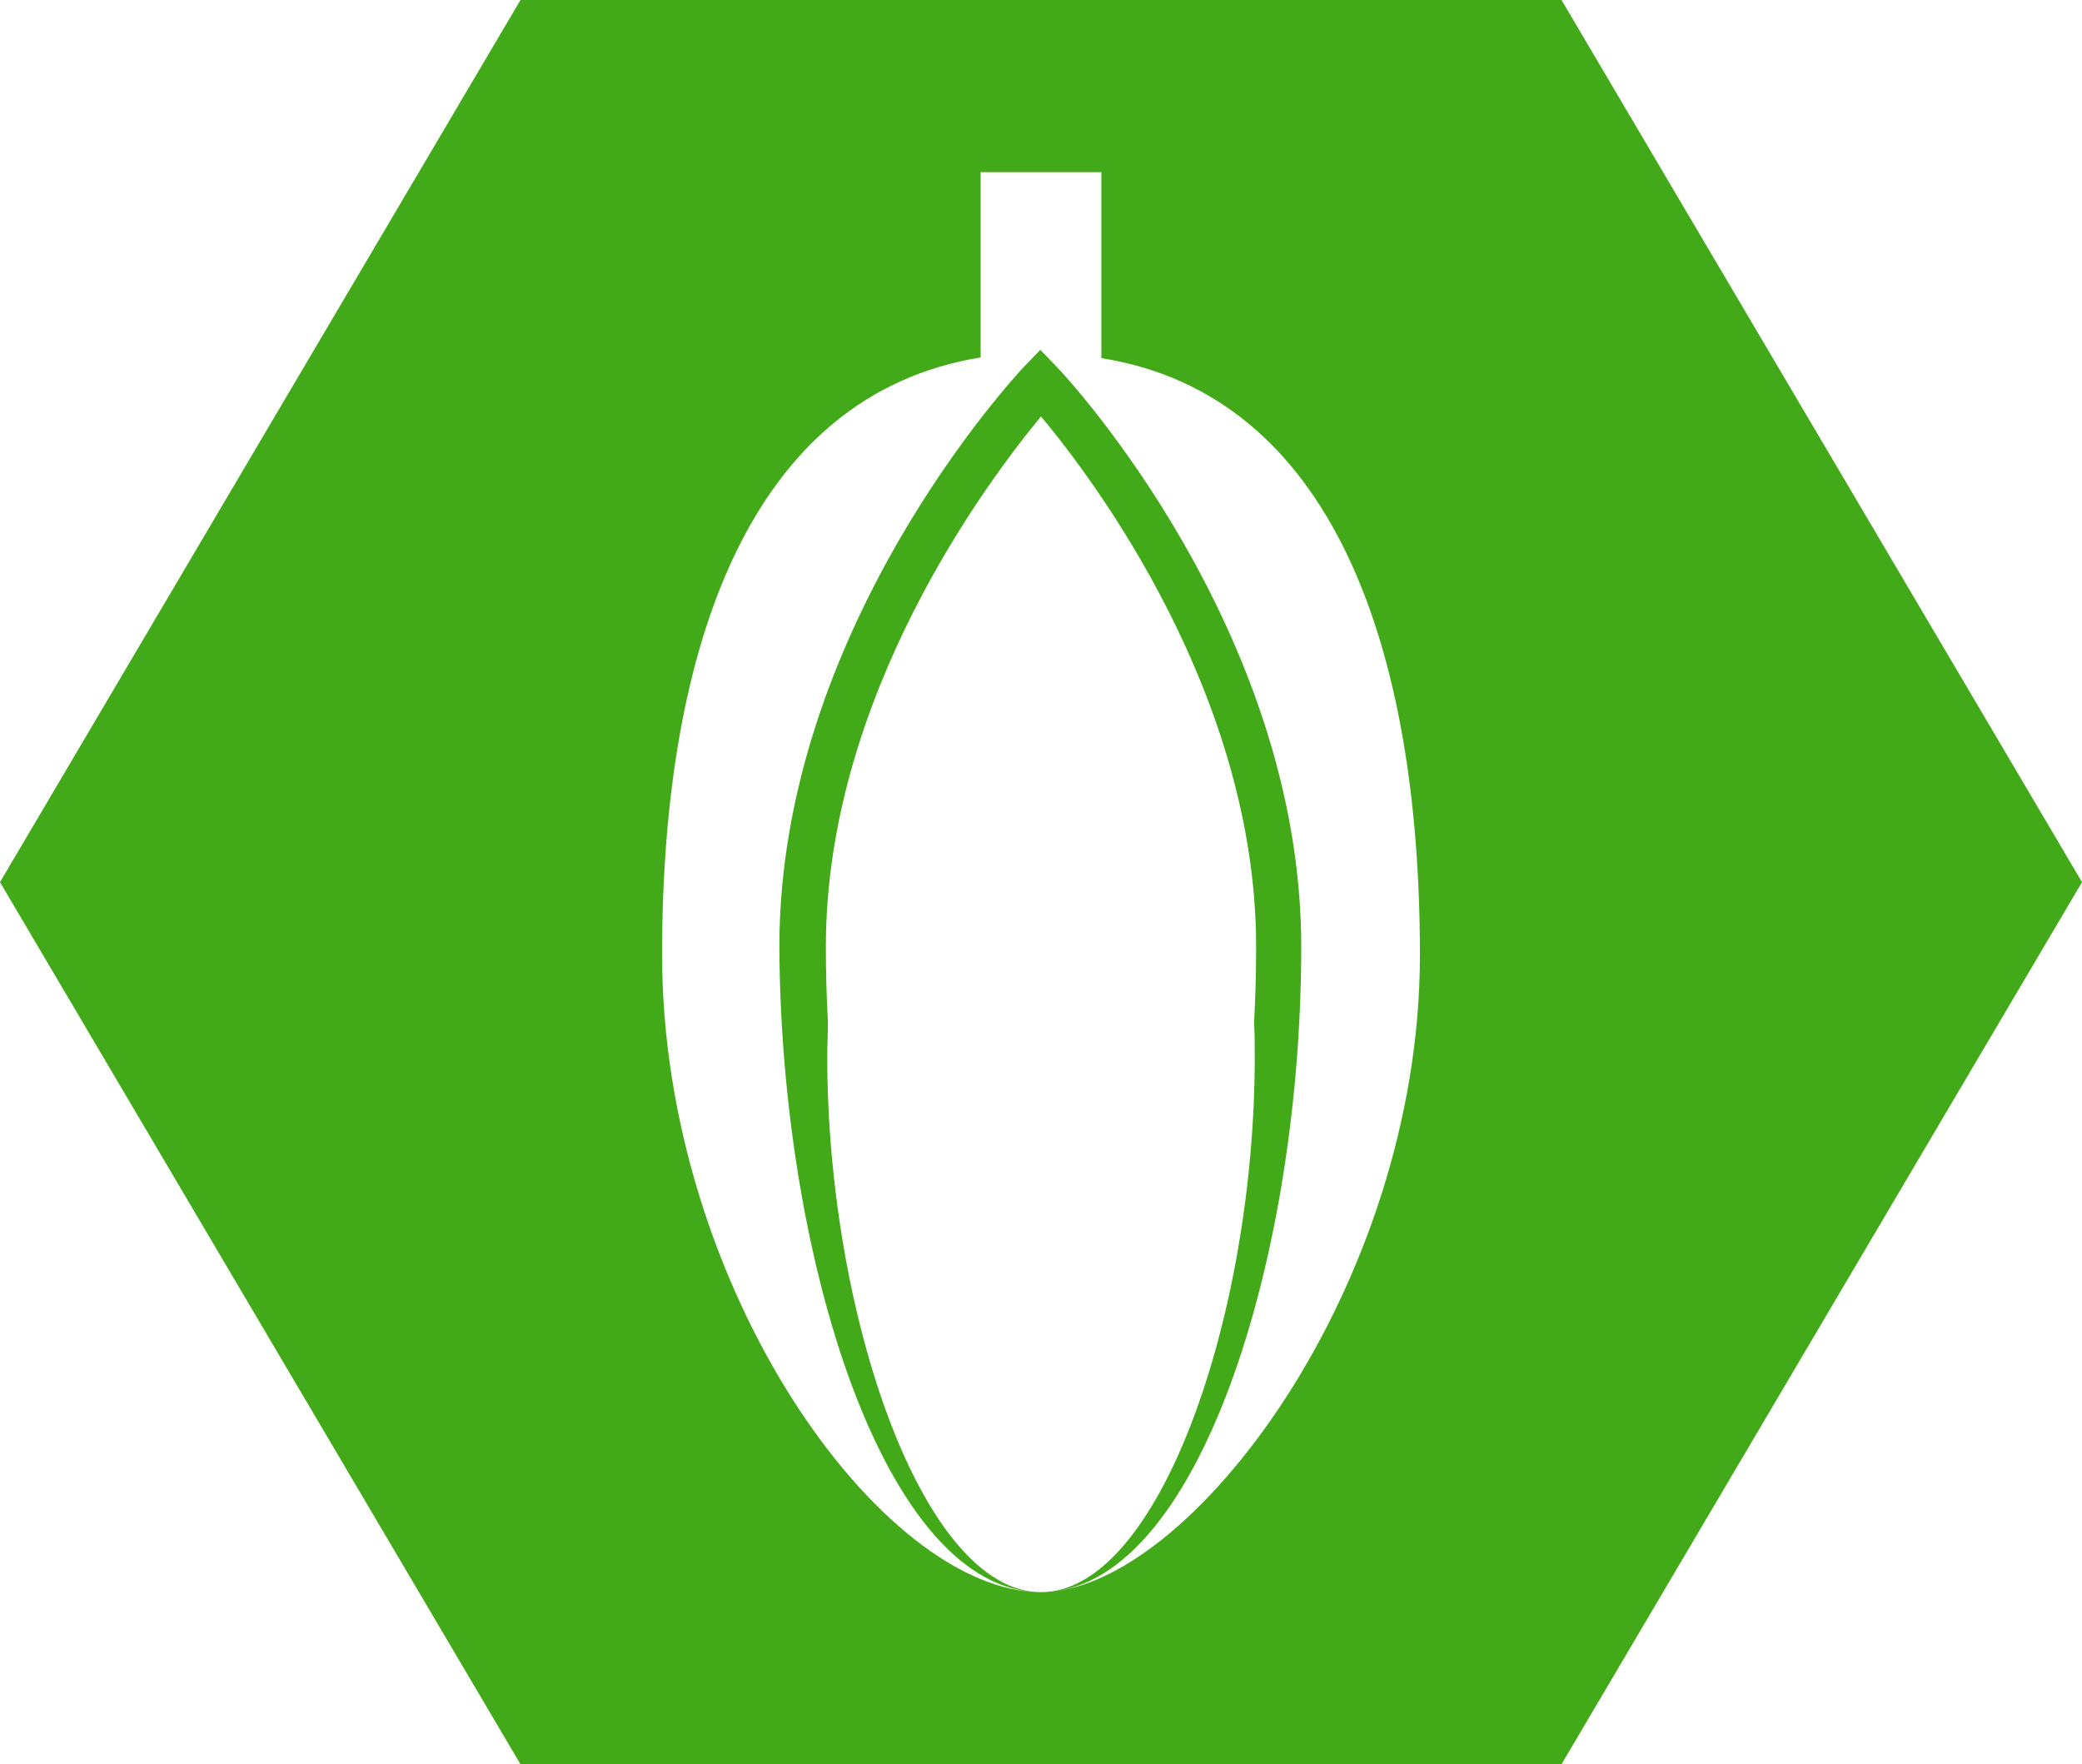 <?xml version="1.0" encoding="utf-8"?>
<!-- Generator: Adobe Illustrator 19.1.0, SVG Export Plug-In . SVG Version: 6.00 Build 0)  -->
<svg version="1.1" id="Layer_1" xmlns="http://www.w3.org/2000/svg" xmlns:xlink="http://www.w3.org/1999/xlink" x="0px" y="0px"
	 viewBox="0 0 300 254.2" style="enable-background:new 0 0 300 254.2;" xml:space="preserve">
<style type="text/css">
	.st0{fill:#42AA19;}
	.st1{fill:#BD202E;}
	.st2{fill:#F05A29;}
	.st3{fill:#F7EA31;}
	.st4{fill:#016938;}
	.st5{fill:#A0AE39;}
	.st6{fill:#ECD01B;}
	.st7{fill:#FFF4B7;}
	.st8{fill:#FFFFFF;}
	.st9{fill:#E199C1;}
	.st10{fill:#492F8D;}
	.st11{fill:#C82127;}
</style>
<path class="st0" d="M225,0H75L0,127.1l75,127.1h150l75-127.1L225,0z M150,229.4C150,229.4,150,229.4,150,229.4
	c-17,0-30.8-39.9-30.8-77.2c0-1.7,0.1-3.3,0.1-4.9c-0.2-3.6-0.3-7.3-0.3-10.9c0-36.2,23.4-67.2,31-76.4c7.7,9.2,31,40.2,31,76.4
	c0,3.7-0.1,7.3-0.3,11c0.1,1.6,0.1,3.2,0.1,4.9C180.8,189.5,167,229.4,150,229.4c22.5,0,37.5-48.1,37.5-93c0-45.6-33.7-82-35.2-83.5
	l-2.4-2.5l-2.4,2.5c-1.4,1.5-35.2,37.9-35.2,83.5C112.5,181.3,127.5,229.4,150,229.4c-23,0-54.6-44-54.6-91.9
	c0-44.2,12.6-80.6,45.9-86V24.8h17.4v26.8c33.3,5.3,45.9,41.7,45.9,86C204.6,185.4,171.2,229.4,150,229.4z"/>
</svg>
